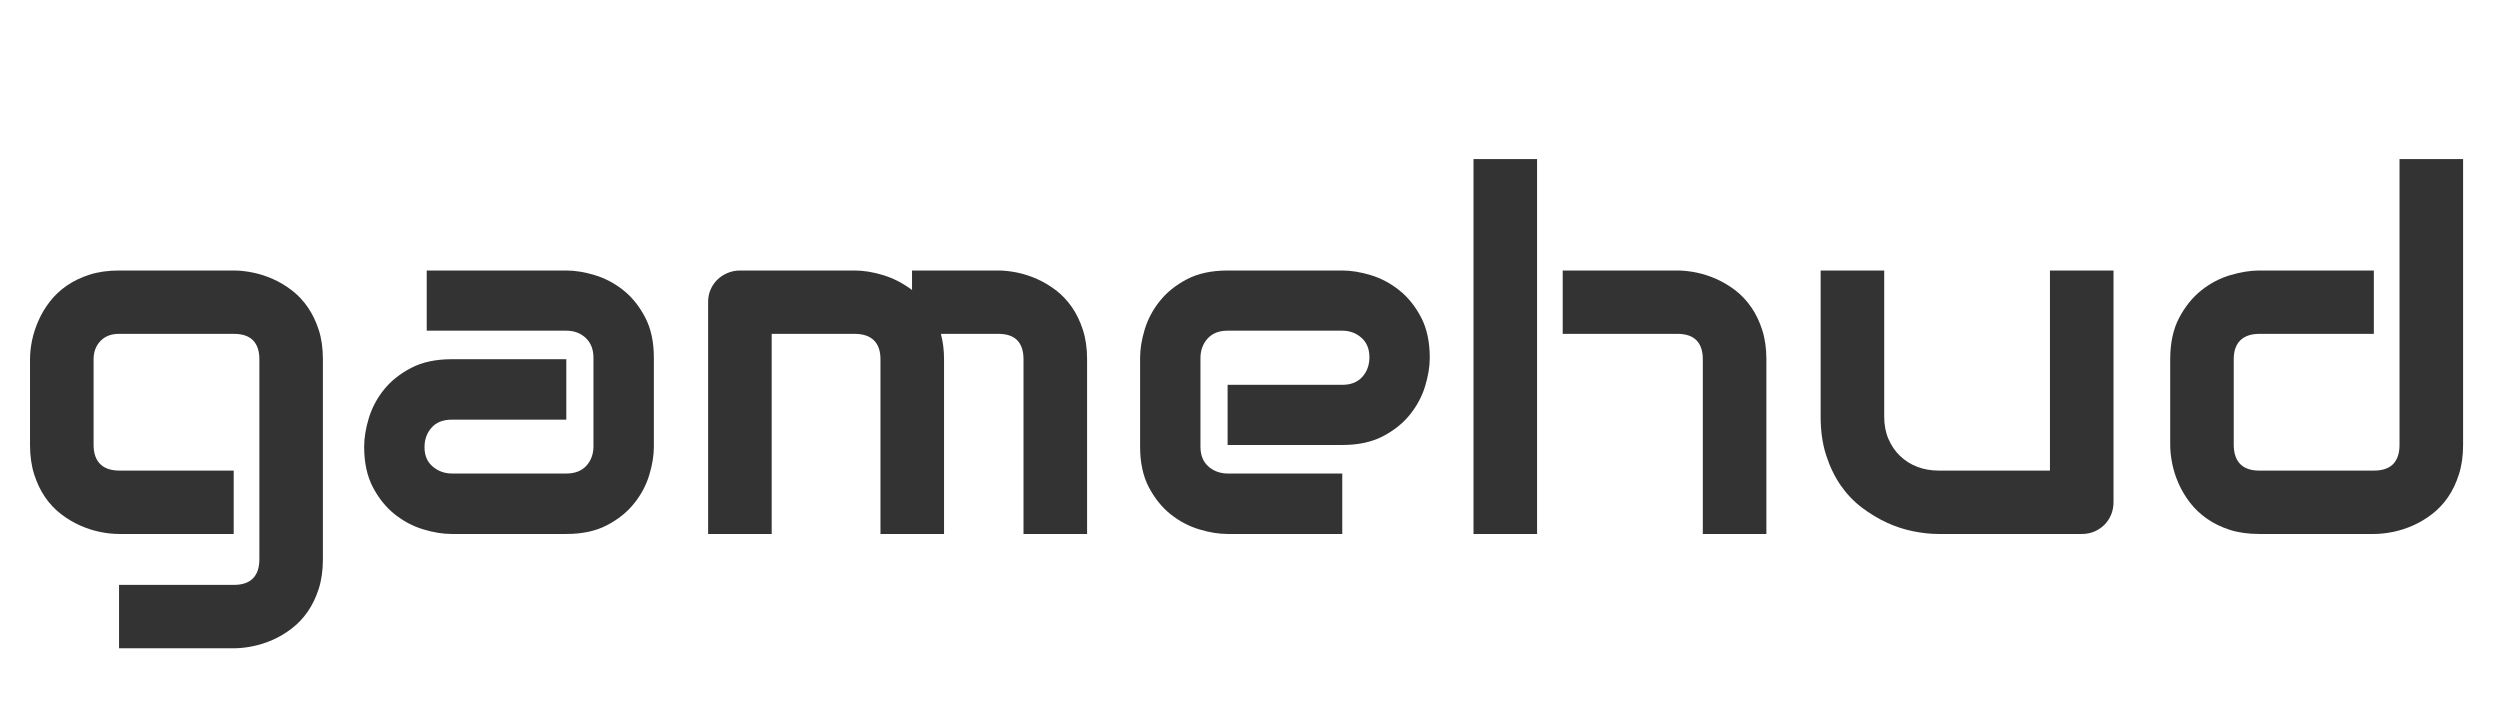 <?xml version="1.0" encoding="utf-8"?>
<svg viewBox="0 0 700 200" xmlns="http://www.w3.org/2000/svg">
  <path d="M 131.853 15.687 Q 131.853 16.043 131.763 16.328 Q 131.672 16.613 131.523 16.828 Q 131.374 17.044 131.177 17.195 Q 130.98 17.347 130.765 17.443 Q 130.549 17.539 130.328 17.584 Q 130.108 17.629 129.911 17.629 L 127.415 17.629 L 127.415 16.245 L 129.911 16.245 Q 130.193 16.245 130.331 16.102 Q 130.47 15.958 130.47 15.687 L 130.47 11.317 Q 130.47 11.046 130.331 10.904 Q 130.193 10.763 129.911 10.763 L 127.415 10.763 Q 127.159 10.763 127.01 10.92 Q 126.861 11.077 126.861 11.317 L 126.861 13.19 Q 126.861 13.462 127.005 13.606 Q 127.148 13.749 127.425 13.749 L 129.911 13.749 L 129.911 15.133 L 127.415 15.133 Q 127.218 15.133 126.999 15.088 Q 126.781 15.043 126.566 14.947 Q 126.35 14.851 126.153 14.699 Q 125.956 14.548 125.807 14.332 Q 125.658 14.116 125.568 13.832 Q 125.477 13.547 125.477 13.19 L 125.477 11.317 Q 125.477 11.12 125.522 10.902 Q 125.568 10.684 125.664 10.468 Q 125.759 10.252 125.911 10.056 Q 126.063 9.859 126.278 9.71 Q 126.494 9.561 126.776 9.47 Q 127.058 9.38 127.415 9.38 L 129.911 9.38 Q 130.108 9.38 130.328 9.425 Q 130.549 9.47 130.765 9.566 Q 130.98 9.662 131.177 9.813 Q 131.374 9.965 131.523 10.181 Q 131.672 10.396 131.763 10.678 Q 131.853 10.96 131.853 11.317 Z" transform="matrix(12.862, 0, 0, 12.823, -1605.481, -44.538)" style="fill: rgb(51, 51, 51); white-space: pre;"/>
  <path d="M 139.058 13.228 Q 139.058 13.515 138.957 13.848 Q 138.856 14.18 138.629 14.465 Q 138.403 14.75 138.039 14.941 Q 137.674 15.133 137.152 15.133 L 134.656 15.133 Q 134.369 15.133 134.036 15.032 Q 133.704 14.931 133.419 14.705 Q 133.134 14.478 132.942 14.114 Q 132.751 13.749 132.751 13.228 Q 132.751 12.94 132.852 12.605 Q 132.953 12.27 133.179 11.985 Q 133.406 11.7 133.77 11.509 Q 134.135 11.317 134.656 11.317 L 137.152 11.317 L 137.152 12.637 L 134.656 12.637 Q 134.374 12.637 134.22 12.81 Q 134.065 12.983 134.065 13.238 Q 134.065 13.51 134.244 13.661 Q 134.422 13.813 134.667 13.813 L 137.152 13.813 Q 137.434 13.813 137.589 13.643 Q 137.743 13.472 137.743 13.217 L 137.743 11.285 Q 137.743 11.014 137.576 10.854 Q 137.408 10.694 137.152 10.694 L 134.113 10.694 L 134.113 9.38 L 137.152 9.38 Q 137.44 9.38 137.772 9.481 Q 138.105 9.582 138.39 9.808 Q 138.675 10.034 138.866 10.399 Q 139.058 10.763 139.058 11.285 Z" transform="matrix(12.862, 0, 0, 12.823, -1605.481, -44.538)" style="fill: rgb(51, 51, 51); white-space: pre;"/>
  <path d="M 145.375 15.133 L 143.991 15.133 L 143.991 11.317 Q 143.991 11.046 143.848 10.904 Q 143.704 10.763 143.422 10.763 L 141.623 10.763 L 141.623 15.133 L 140.239 15.133 L 140.239 10.066 Q 140.239 9.923 140.292 9.797 Q 140.346 9.672 140.441 9.579 Q 140.537 9.486 140.665 9.433 Q 140.793 9.38 140.936 9.38 L 143.433 9.38 Q 143.72 9.38 144.05 9.481 Q 144.38 9.582 144.678 9.805 L 144.678 9.38 L 146.551 9.38 Q 146.748 9.38 146.967 9.425 Q 147.185 9.47 147.4 9.566 Q 147.616 9.662 147.813 9.813 Q 148.01 9.965 148.159 10.181 Q 148.308 10.396 148.398 10.678 Q 148.489 10.96 148.489 11.317 L 148.489 15.133 L 147.105 15.133 L 147.105 11.317 Q 147.105 11.046 146.969 10.904 Q 146.834 10.763 146.551 10.763 L 145.306 10.763 Q 145.375 11.019 145.375 11.317 Z" transform="matrix(12.862, 0, 0, 12.823, -1605.481, -44.538)" style="fill: rgb(51, 51, 51); white-space: pre;"/>
  <path d="M 155.949 11.285 Q 155.949 11.572 155.848 11.905 Q 155.747 12.238 155.521 12.522 Q 155.295 12.807 154.93 12.999 Q 154.566 13.19 154.044 13.19 L 151.548 13.19 L 151.548 11.876 L 154.044 11.876 Q 154.326 11.876 154.48 11.703 Q 154.635 11.53 154.635 11.274 Q 154.635 11.003 154.462 10.849 Q 154.289 10.694 154.044 10.694 L 151.548 10.694 Q 151.266 10.694 151.111 10.867 Q 150.957 11.04 150.957 11.296 L 150.957 13.228 Q 150.957 13.504 151.13 13.659 Q 151.303 13.813 151.559 13.813 L 154.044 13.813 L 154.044 15.133 L 151.548 15.133 Q 151.26 15.133 150.928 15.032 Q 150.595 14.931 150.31 14.705 Q 150.026 14.478 149.834 14.114 Q 149.643 13.749 149.643 13.228 L 149.643 11.285 Q 149.643 10.998 149.744 10.665 Q 149.845 10.332 150.071 10.048 Q 150.297 9.763 150.662 9.571 Q 151.026 9.38 151.548 9.38 L 154.044 9.38 Q 154.331 9.38 154.664 9.481 Q 154.997 9.582 155.281 9.808 Q 155.566 10.034 155.758 10.399 Q 155.949 10.763 155.949 11.285 Z" transform="matrix(12.862, 0, 0, 12.823, -1605.481, -44.538)" style="fill: rgb(51, 51, 51); white-space: pre;"/>
  <path d="M 163.277 15.133 L 161.893 15.133 L 161.893 11.317 Q 161.893 11.046 161.755 10.904 Q 161.616 10.763 161.34 10.763 L 158.843 10.763 L 158.843 9.38 L 161.34 9.38 Q 161.536 9.38 161.755 9.425 Q 161.973 9.47 162.188 9.566 Q 162.404 9.662 162.601 9.813 Q 162.798 9.965 162.947 10.181 Q 163.096 10.396 163.186 10.678 Q 163.277 10.96 163.277 11.317 Z M 158.285 15.133 L 156.901 15.133 L 156.901 6.947 L 158.285 6.947 Z" transform="matrix(12.862, 0, 0, 12.823, -1605.481, -44.538)" style="fill: rgb(51, 51, 51); white-space: pre;"/>
  <path d="M 170.834 14.436 Q 170.834 14.585 170.781 14.713 Q 170.728 14.84 170.635 14.933 Q 170.541 15.027 170.416 15.08 Q 170.291 15.133 170.148 15.133 L 167.018 15.133 Q 166.763 15.133 166.473 15.074 Q 166.182 15.016 165.9 14.886 Q 165.618 14.755 165.355 14.556 Q 165.091 14.356 164.894 14.071 Q 164.698 13.786 164.578 13.414 Q 164.458 13.041 164.458 12.573 L 164.458 9.38 L 165.842 9.38 L 165.842 12.573 Q 165.842 12.844 165.935 13.06 Q 166.028 13.276 166.188 13.43 Q 166.347 13.584 166.563 13.667 Q 166.779 13.749 167.029 13.749 L 169.45 13.749 L 169.45 9.38 L 170.834 9.38 Z" transform="matrix(12.862, 0, 0, 12.823, -1605.481, -44.538)" style="fill: rgb(51, 51, 51); white-space: pre;"/>
  <path d="M 178.444 13.19 Q 178.444 13.547 178.353 13.832 Q 178.263 14.116 178.114 14.332 Q 177.965 14.548 177.768 14.699 Q 177.571 14.851 177.355 14.947 Q 177.14 15.043 176.919 15.088 Q 176.698 15.133 176.501 15.133 L 174.005 15.133 Q 173.648 15.133 173.366 15.043 Q 173.084 14.952 172.869 14.8 Q 172.653 14.649 172.501 14.452 Q 172.35 14.255 172.254 14.039 Q 172.158 13.824 172.113 13.603 Q 172.068 13.382 172.068 13.19 L 172.068 11.317 Q 172.068 10.785 172.262 10.415 Q 172.456 10.045 172.746 9.813 Q 173.036 9.582 173.377 9.481 Q 173.718 9.38 174.005 9.38 L 176.501 9.38 L 176.501 10.763 L 174.016 10.763 Q 173.739 10.763 173.595 10.904 Q 173.451 11.046 173.451 11.317 L 173.451 13.18 Q 173.451 13.462 173.592 13.606 Q 173.734 13.749 174.005 13.749 L 176.501 13.749 Q 176.783 13.749 176.922 13.606 Q 177.06 13.462 177.06 13.19 L 177.06 6.947 L 178.444 6.947 Z" transform="matrix(12.862, 0, 0, 12.823, -1605.481, -44.538)" style="fill: rgb(51, 51, 51); white-space: pre;"/>
</svg>